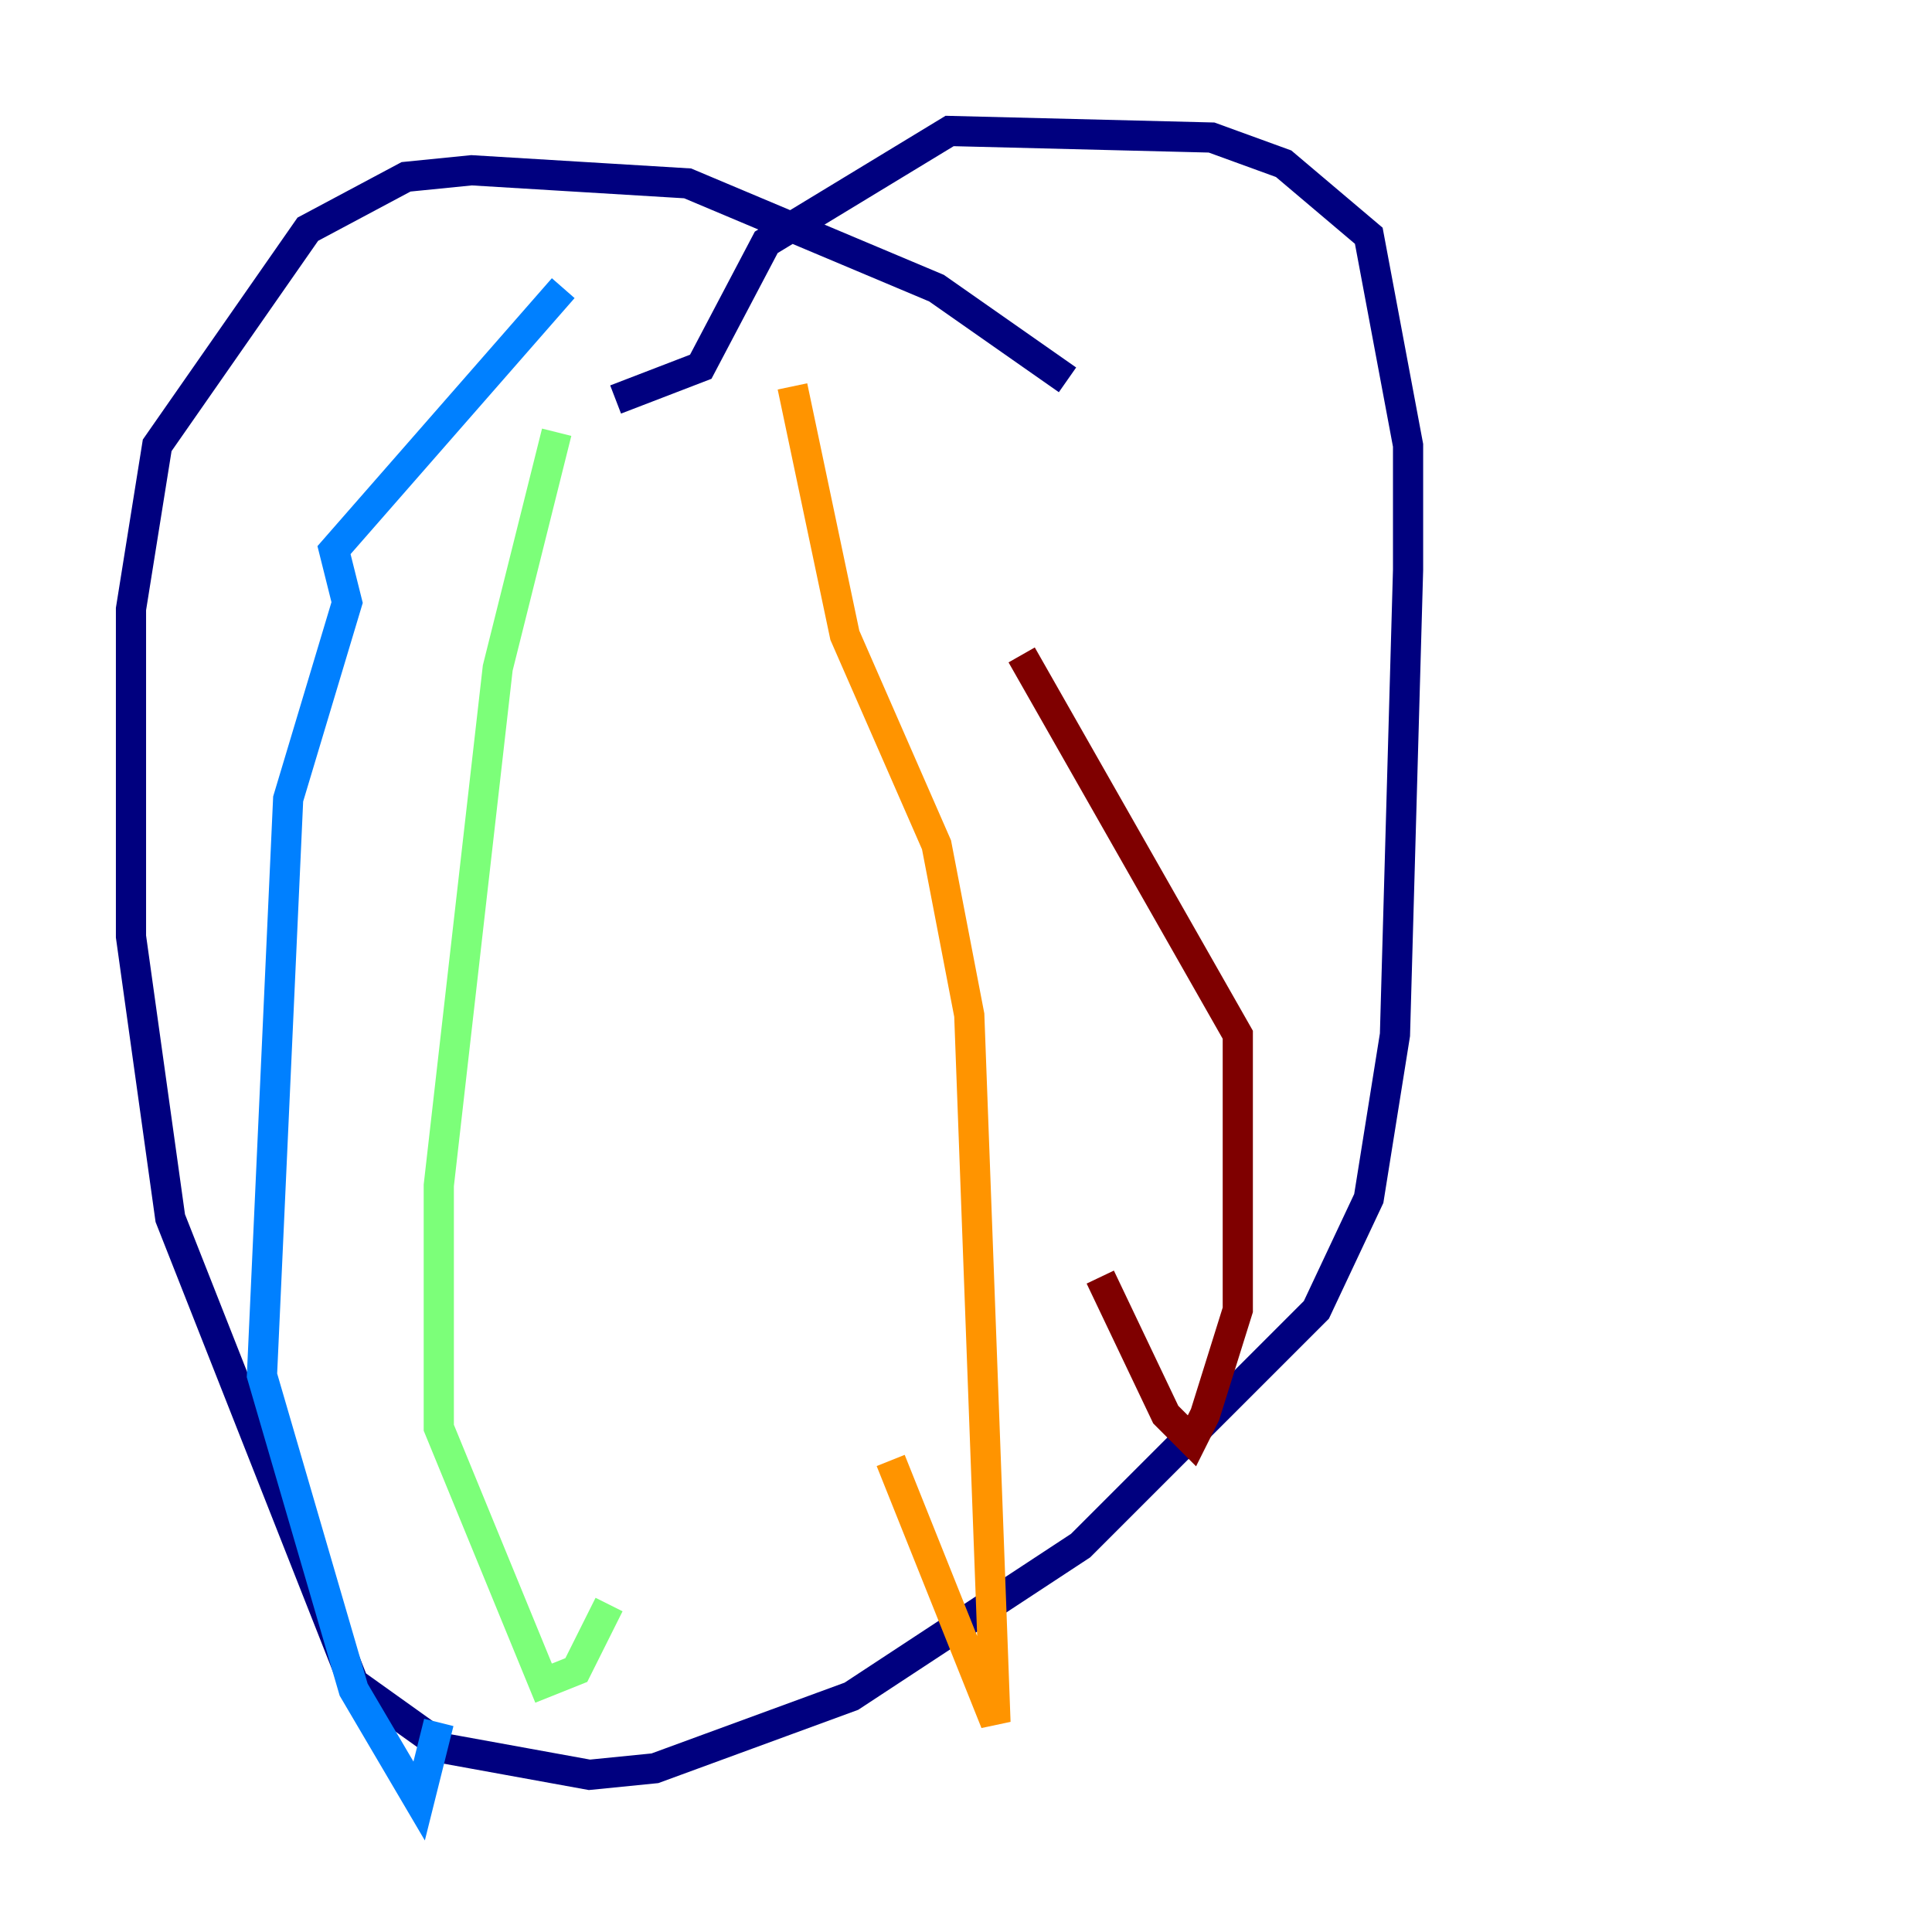 <?xml version="1.0" encoding="utf-8" ?>
<svg baseProfile="tiny" height="128" version="1.2" viewBox="0,0,128,128" width="128" xmlns="http://www.w3.org/2000/svg" xmlns:ev="http://www.w3.org/2001/xml-events" xmlns:xlink="http://www.w3.org/1999/xlink"><defs /><polyline fill="none" points="70.725,25.166 62.047,19.091 45.559,12.149 31.241,11.281 26.902,11.715 20.393,15.186 10.414,29.505 8.678,40.352 8.678,62.047 11.281,80.705 23.43,111.512 29.505,115.851 39.051,117.586 43.39,117.153 56.407,112.38 71.593,102.4 87.214,86.78 90.685,79.403 92.42,68.556 93.288,37.749 93.288,29.505 90.685,15.62 85.044,10.848 80.271,9.112 62.915,8.678 50.766,16.054 46.427,24.298 40.786,26.468" stroke="#00007f" stroke-width="2" /><polyline fill="none" points="37.315,19.091 22.129,36.447 22.997,39.919 19.091,52.936 17.356,91.119 23.43,111.946 27.77,119.322 29.071,114.115" stroke="#0080ff" stroke-width="2" /><polyline fill="none" points="36.881,28.637 32.976,44.258 29.071,78.536 29.071,94.59 36.014,111.512 38.183,110.644 40.352,106.305" stroke="#7cff79" stroke-width="2" /><polyline fill="none" points="52.502,25.6 55.973,42.088 62.047,55.973 64.217,67.254 65.953,114.115 59.01,96.759" stroke="#ff9400" stroke-width="2" /><polyline fill="none" points="67.688,43.39 82.007,68.556 82.007,86.78 79.837,93.722 78.969,95.458 77.234,93.722 72.895,84.61" stroke="#7f0000" stroke-width="2" /></svg>